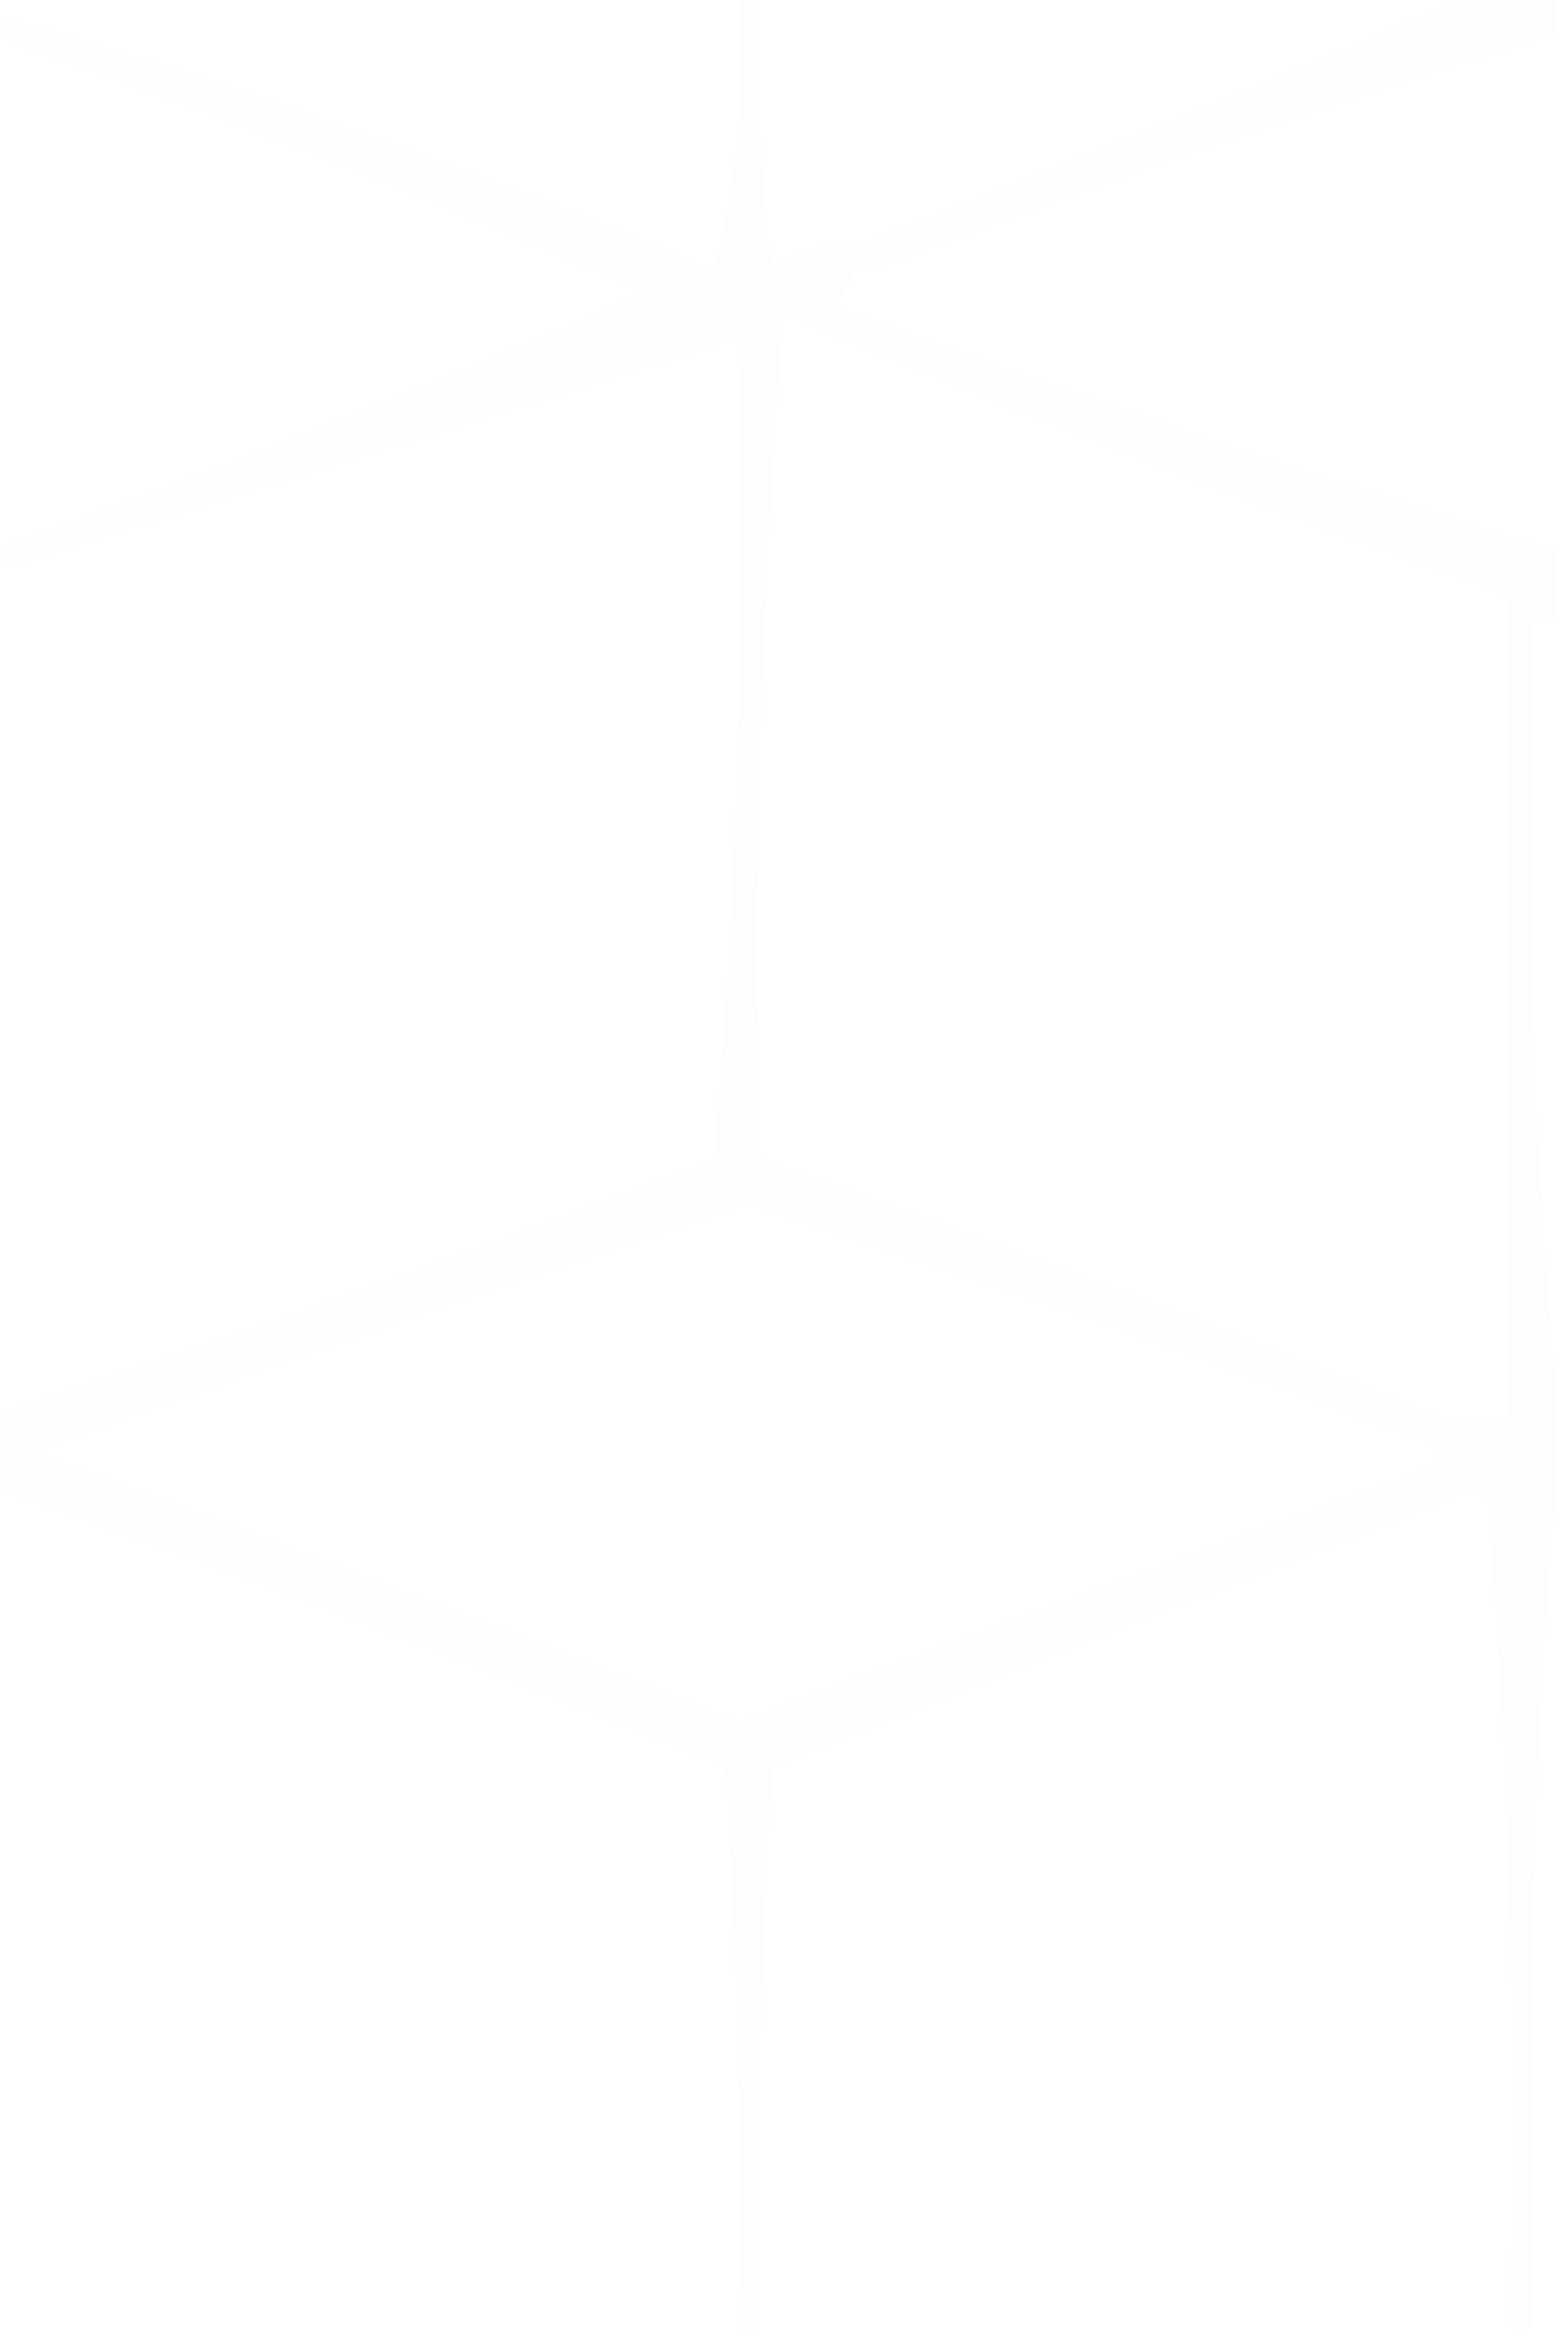 <?xml version="1.0" encoding="UTF-8"?>
<!DOCTYPE svg PUBLIC "-//W3C//DTD SVG 1.1//EN" "http://www.w3.org/Graphics/SVG/1.1/DTD/svg11.dtd">
<svg xmlns="http://www.w3.org/2000/svg" version="1.1" width="67px" height="100px" style="shape-rendering:geometricPrecision; text-rendering:geometricPrecision; image-rendering:optimizeQuality; fill-rule:evenodd; clip-rule:evenodd" xmlns:xlink="http://www.w3.org/1999/xlink">
<g><path style="opacity:0.05" fill="#d6d6d6" d="M 31.5,-0.5 C 31.833,-0.5 32.167,-0.5 32.5,-0.5C 32.334,3.514 32.501,7.514 33,11.5C 34.011,10.663 35.178,10.33 36.5,10.5C 37.167,10.5 37.5,10.833 37.5,11.5C 37.167,11.5 36.833,11.5 36.5,11.5C 35.222,11.782 34.222,12.449 33.5,13.5C 32.505,25.322 32.172,37.322 32.5,49.5C 31.833,50.833 31.167,50.833 30.5,49.5C 31.495,38.012 31.828,26.345 31.5,14.5C 30.909,13.848 30.243,13.182 29.5,12.5C 29.624,11.893 29.957,11.56 30.5,11.5C 31.483,7.702 31.817,3.702 31.5,-0.5 Z"/></g>
<g><path style="opacity:0.05" fill="#d3d3d3" d="M 63.5,-0.5 C 64.5,-0.5 65.5,-0.5 66.5,-0.5C 66.5,0.167 66.5,0.833 66.5,1.5C 56.691,4.436 47.024,7.77 37.5,11.5C 37.5,10.833 37.167,10.5 36.5,10.5C 45.58,7.029 54.58,3.362 63.5,-0.5 Z"/></g>
<g><path style="opacity:0.05" fill="#d1d1d1" d="M -0.5,1.5 C -0.5,1.167 -0.5,0.833 -0.5,0.5C 10.134,3.598 20.468,7.265 30.5,11.5C 29.957,11.56 29.624,11.893 29.5,12.5C 30.243,13.182 30.909,13.848 31.5,14.5C 20.851,17.83 10.184,21.163 -0.5,24.5C -0.5,24.167 -0.5,23.833 -0.5,23.5C 8.996,20.224 18.33,16.557 27.5,12.5C 18.341,8.446 9.008,4.779 -0.5,1.5 Z"/></g>
<g><path style="opacity:0.05" fill="#d2d2d2" d="M 36.5,11.5 C 36.389,12.117 36.056,12.617 35.5,13C 45.757,16.808 56.09,20.308 66.5,23.5C 66.5,24.5 66.5,25.5 66.5,26.5C 66.167,26.5 65.833,26.5 65.5,26.5C 65.539,24.776 65.206,24.443 64.5,25.5C 53.983,21.732 43.649,17.732 33.5,13.5C 34.222,12.449 35.222,11.782 36.5,11.5 Z"/></g>
<g><path style="opacity:0.05" fill="#d6d6d6" d="M 65.5,26.5 C 65.172,37.679 65.505,48.679 66.5,59.5C 66.5,60.833 66.5,62.167 66.5,63.5C 65.505,75.322 65.172,87.322 65.5,99.5C 65.167,99.5 64.833,99.5 64.5,99.5C 64.828,87.322 64.495,75.322 63.5,63.5C 62.508,63.672 61.842,63.338 61.5,62.5C 61.5,61.833 61.167,61.5 60.5,61.5C 60.5,60.833 60.833,60.5 61.5,60.5C 62.5,60.5 63.5,60.5 64.5,60.5C 64.5,48.833 64.5,37.167 64.5,25.5C 65.206,24.443 65.539,24.776 65.5,26.5 Z"/></g>
<g><path style="opacity:0.05" fill="#d1d1d1" d="M 30.5,49.5 C 31.167,50.833 31.833,50.833 32.5,49.5C 42.344,52.931 52.011,56.598 61.5,60.5C 60.833,60.5 60.5,60.833 60.5,61.5C 51.128,57.876 41.628,54.542 32,51.5C 21.772,54.798 11.605,58.298 1.5,62C 11.539,65.735 21.539,69.569 31.5,73.5C 41.529,69.825 51.529,66.158 61.5,62.5C 61.842,63.338 62.508,63.672 63.5,63.5C 53.388,67.376 43.221,71.376 33,75.5C 32.5,83.493 32.334,91.493 32.5,99.5C 32.167,99.5 31.833,99.5 31.5,99.5C 31.666,91.493 31.5,83.493 31,75.5C 20.605,71.202 10.105,67.202 -0.5,63.5C -0.5,62.5 -0.5,61.5 -0.5,60.5C 9.945,57.109 20.278,53.443 30.5,49.5 Z"/></g>
</svg>
